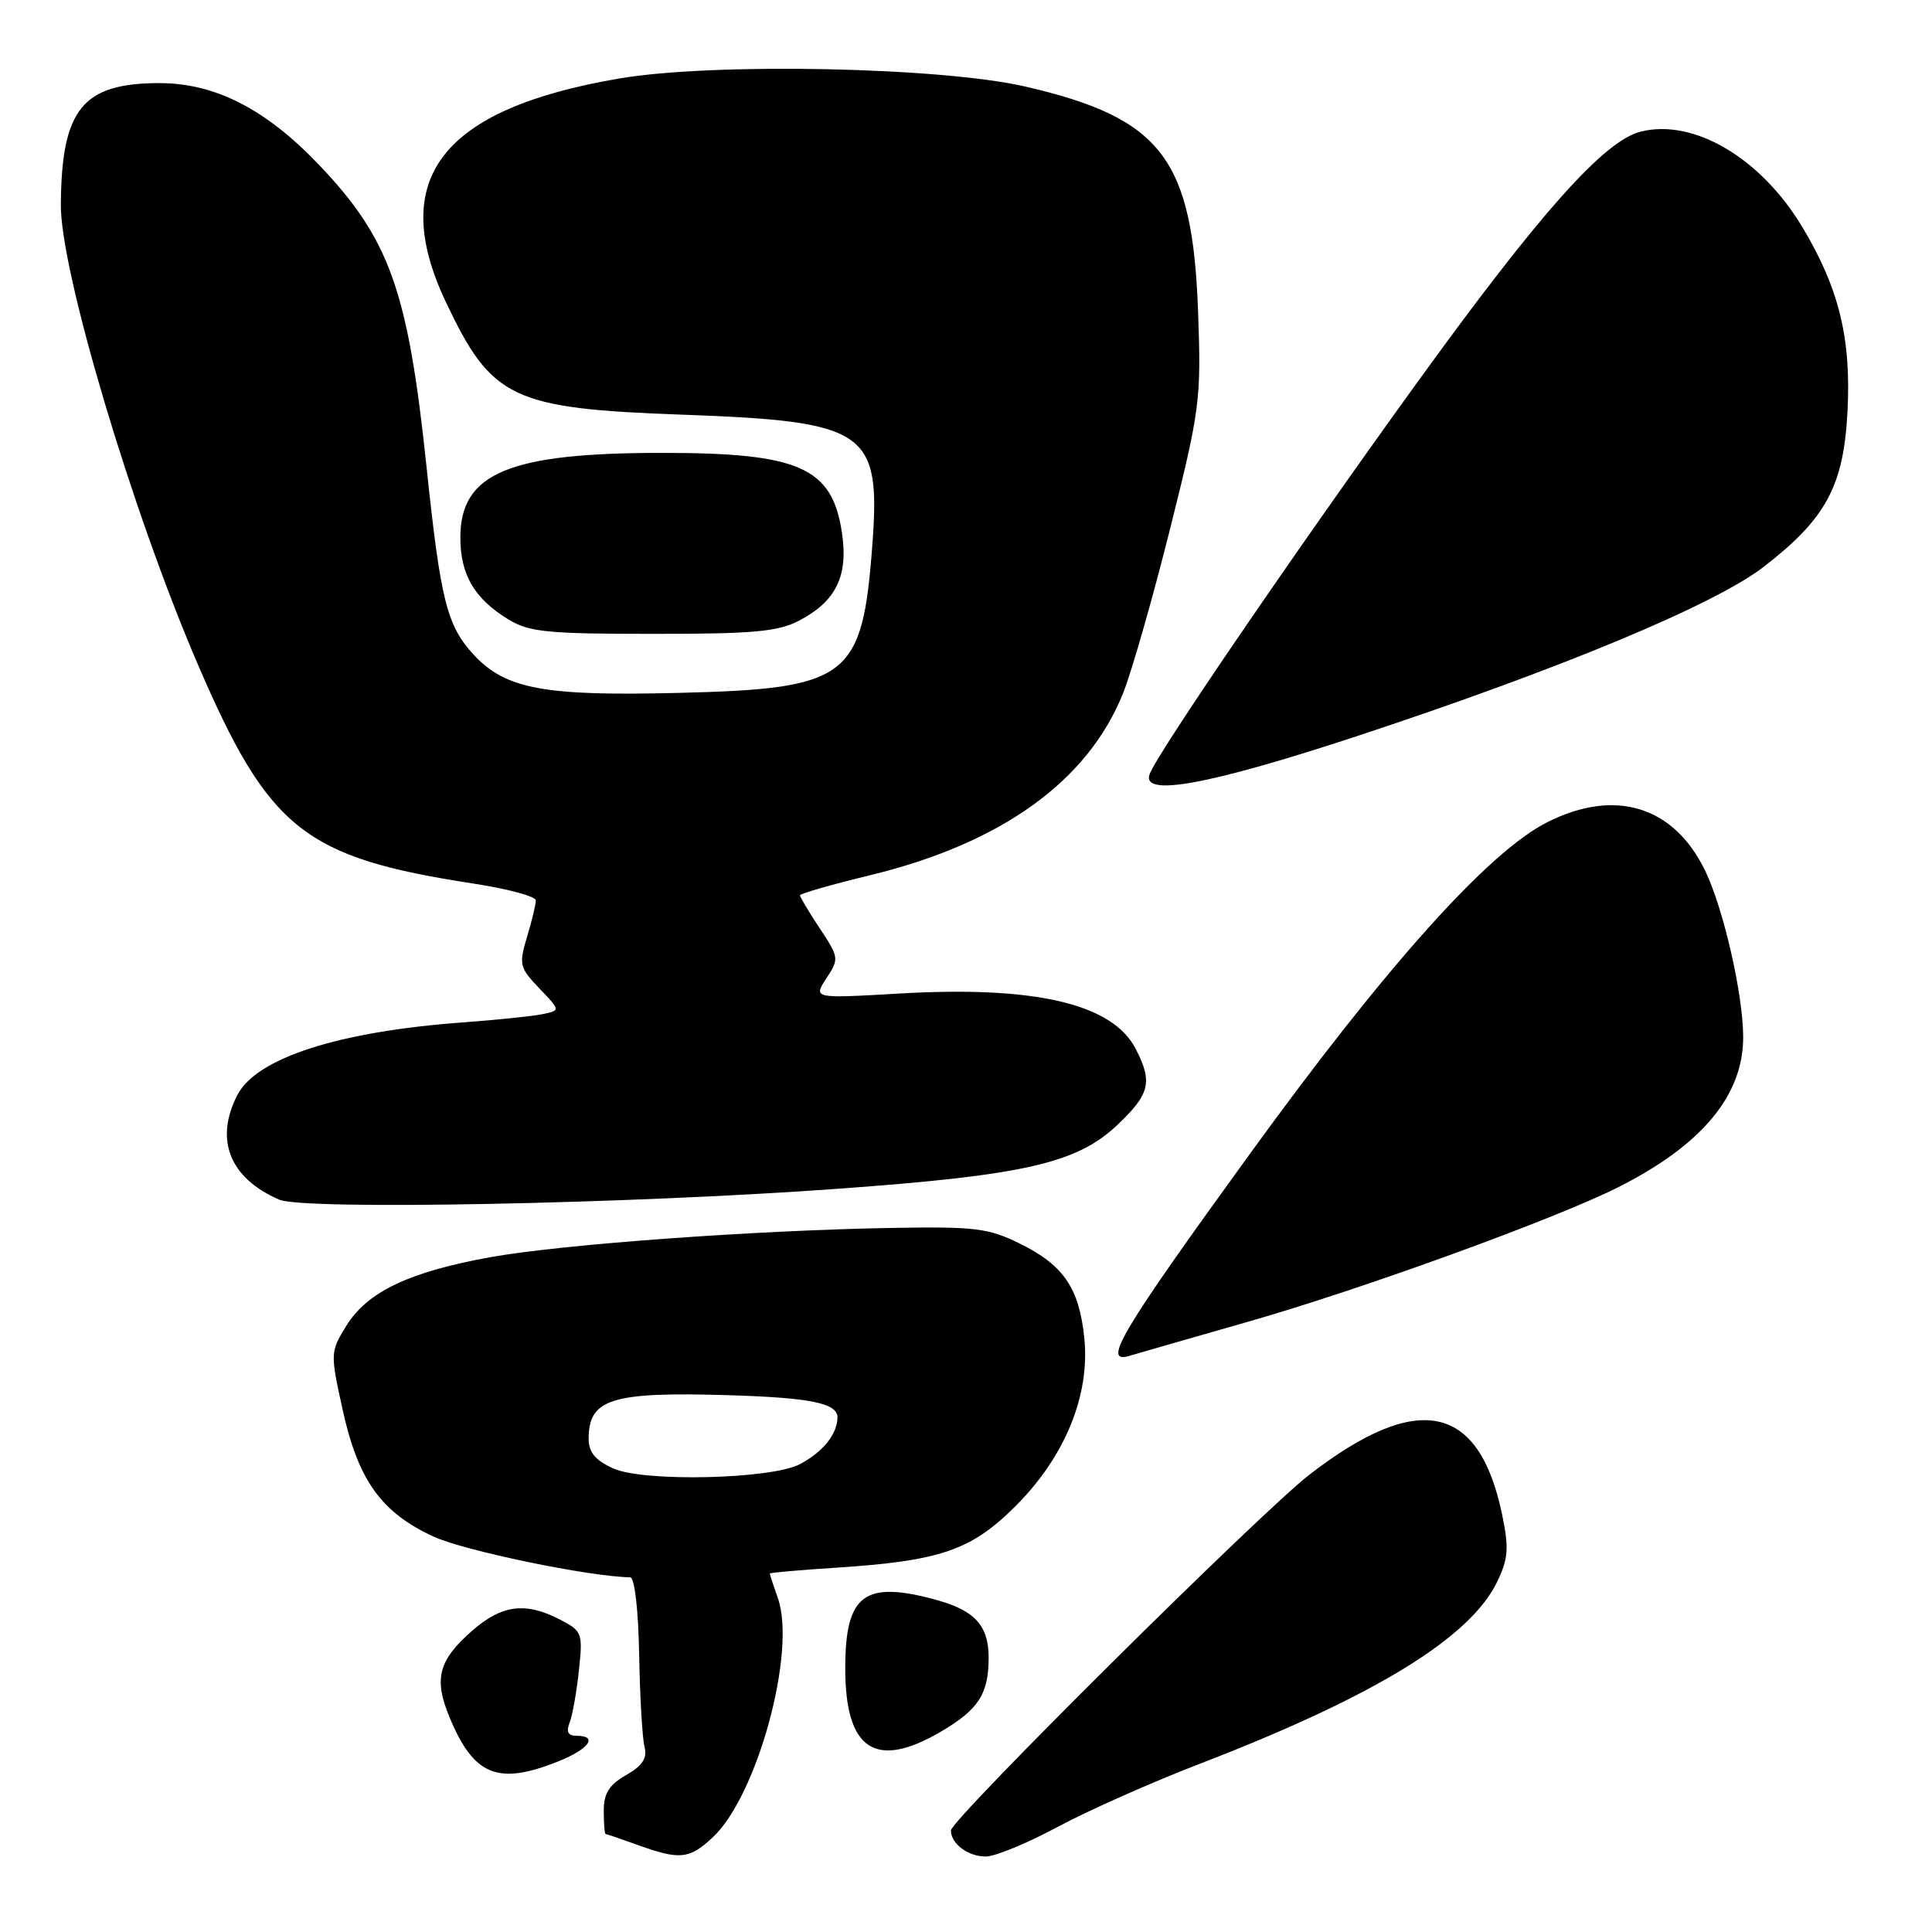 <?xml version="1.0" encoding="UTF-8" standalone="no"?>
<!DOCTYPE svg PUBLIC "-//W3C//DTD SVG 1.1//EN" "http://www.w3.org/Graphics/SVG/1.1/DTD/svg11.dtd" >
<svg xmlns="http://www.w3.org/2000/svg" xmlns:xlink="http://www.w3.org/1999/xlink" version="1.1" viewBox="0 0 256 256">
 <g >
 <path fill="currentColor"
d=" M 94.41 243.49 C 100.32 238.02 105.55 218.89 103.08 211.79 C 102.48 210.09 102.00 208.61 102.00 208.50 C 102.00 208.39 105.94 208.04 110.75 207.73 C 124.63 206.83 128.70 205.43 134.59 199.54 C 141.11 193.02 144.44 184.90 143.68 177.34 C 143.01 170.69 140.94 167.65 135.17 164.80 C 130.99 162.74 129.23 162.52 118.50 162.70 C 100.31 163.00 74.52 164.87 65.00 166.58 C 54.24 168.52 48.68 171.16 45.90 175.66 C 43.76 179.13 43.75 179.27 45.40 186.79 C 47.46 196.16 50.54 200.44 57.48 203.62 C 61.59 205.50 78.11 208.92 83.50 209.00 C 84.09 209.01 84.58 213.22 84.69 219.20 C 84.79 224.80 85.11 230.31 85.40 231.45 C 85.78 232.98 85.15 233.95 82.96 235.21 C 80.70 236.51 80.00 237.63 80.00 239.95 C 80.00 241.63 80.11 243.01 80.25 243.02 C 80.39 243.02 82.30 243.68 84.50 244.47 C 90.07 246.48 91.33 246.35 94.41 243.49 Z  M 140.17 242.06 C 144.20 239.90 152.68 236.13 159.01 233.70 C 182.20 224.76 194.89 216.98 198.43 209.50 C 199.86 206.50 199.95 205.10 199.04 200.69 C 195.98 185.97 187.90 184.29 173.53 195.38 C 167.14 200.30 126.00 241.13 126.00 242.54 C 126.00 244.30 128.27 246.00 130.62 246.00 C 131.85 246.00 136.14 244.23 140.17 242.06 Z  M 73.98 233.39 C 78.06 231.76 79.31 230.00 76.39 230.00 C 75.27 230.00 74.99 229.48 75.48 228.25 C 75.85 227.29 76.41 224.18 76.71 221.34 C 77.24 216.37 77.15 216.13 74.18 214.59 C 69.61 212.23 66.48 212.64 62.53 216.11 C 58.10 220.00 57.46 222.45 59.55 227.51 C 62.77 235.30 65.96 236.60 73.98 233.39 Z  M 124.64 229.47 C 129.67 226.53 131.00 224.46 131.00 219.64 C 131.00 215.45 129.20 213.43 124.22 212.04 C 114.53 209.35 112.00 211.23 112.00 221.07 C 112.00 231.87 116.00 234.53 124.64 229.47 Z  M 165.50 175.10 C 180.55 170.79 205.98 161.55 214.35 157.35 C 225.52 151.74 231.02 145.13 230.98 137.35 C 230.96 131.70 228.36 120.37 225.94 115.37 C 221.79 106.80 214.00 104.41 205.00 108.96 C 197.21 112.89 183.64 128.03 165.64 152.86 C 148.58 176.39 145.98 180.74 149.60 179.67 C 150.65 179.36 157.80 177.30 165.50 175.10 Z  M 111.00 157.52 C 135.83 155.72 142.72 154.14 148.10 149.02 C 152.38 144.95 152.75 143.36 150.48 138.97 C 147.40 133.00 137.13 130.60 119.13 131.65 C 107.75 132.31 107.75 132.31 109.50 129.64 C 111.20 127.04 111.18 126.87 108.62 123.01 C 107.18 120.83 106.00 118.86 106.00 118.63 C 106.00 118.41 110.16 117.22 115.25 115.98 C 132.72 111.75 144.19 103.48 148.84 91.79 C 149.99 88.88 152.79 79.08 155.06 70.00 C 159.00 54.27 159.17 52.94 158.76 41.50 C 158.04 21.04 153.98 15.69 136.00 11.50 C 124.80 8.88 94.46 8.27 82.00 10.41 C 58.51 14.43 51.35 23.67 59.07 40.00 C 65.16 52.87 67.81 54.13 90.50 54.95 C 114.96 55.84 116.73 57.07 115.58 72.32 C 114.26 89.87 112.44 91.26 89.98 91.81 C 72.16 92.26 67.03 91.31 62.83 86.82 C 59.23 82.96 58.39 79.65 56.53 61.98 C 54.07 38.49 51.64 31.67 42.25 21.82 C 35.18 14.42 28.48 11.00 21.05 11.01 C 10.93 11.04 8.16 14.46 8.06 27.09 C 7.98 35.83 17.46 67.67 26.17 87.93 C 35.65 109.97 40.27 113.64 62.88 117.10 C 67.34 117.79 71.00 118.78 71.00 119.31 C 71.00 119.84 70.48 122.02 69.83 124.16 C 68.74 127.81 68.84 128.22 71.47 130.97 C 74.27 133.89 74.27 133.89 71.89 134.38 C 70.57 134.65 65.90 135.14 61.50 135.46 C 44.94 136.66 34.00 140.16 31.46 145.09 C 28.39 151.01 30.44 156.13 37.00 158.96 C 40.27 160.37 83.38 159.53 111.00 157.52 Z  M 180.05 97.46 C 206.74 88.65 227.24 80.11 233.71 75.10 C 241.96 68.72 244.28 64.42 244.80 54.58 C 245.31 44.83 243.68 38.17 238.79 30.04 C 233.29 20.91 224.41 15.68 217.40 17.44 C 212.53 18.66 203.95 28.31 187.59 50.95 C 171.66 73.00 153.45 99.66 152.34 102.55 C 151.15 105.67 160.22 104.00 180.05 97.46 Z  M 105.86 82.25 C 110.78 79.69 112.43 76.32 111.56 70.58 C 110.27 61.94 105.93 60.01 87.80 60.01 C 67.42 60.00 61.00 62.68 61.00 71.23 C 61.00 76.16 62.86 79.33 67.37 82.08 C 70.11 83.75 72.51 83.99 86.50 83.99 C 99.79 84.00 103.07 83.70 105.86 82.25 Z  M 81.25 194.57 C 78.86 193.49 78.00 192.44 78.00 190.62 C 78.00 185.35 81.06 184.40 96.50 184.87 C 107.45 185.20 111.00 185.93 110.97 187.84 C 110.93 190.05 109.05 192.38 106.01 194.00 C 102.25 196.01 85.26 196.40 81.25 194.57 Z "/>
</g>
</svg>